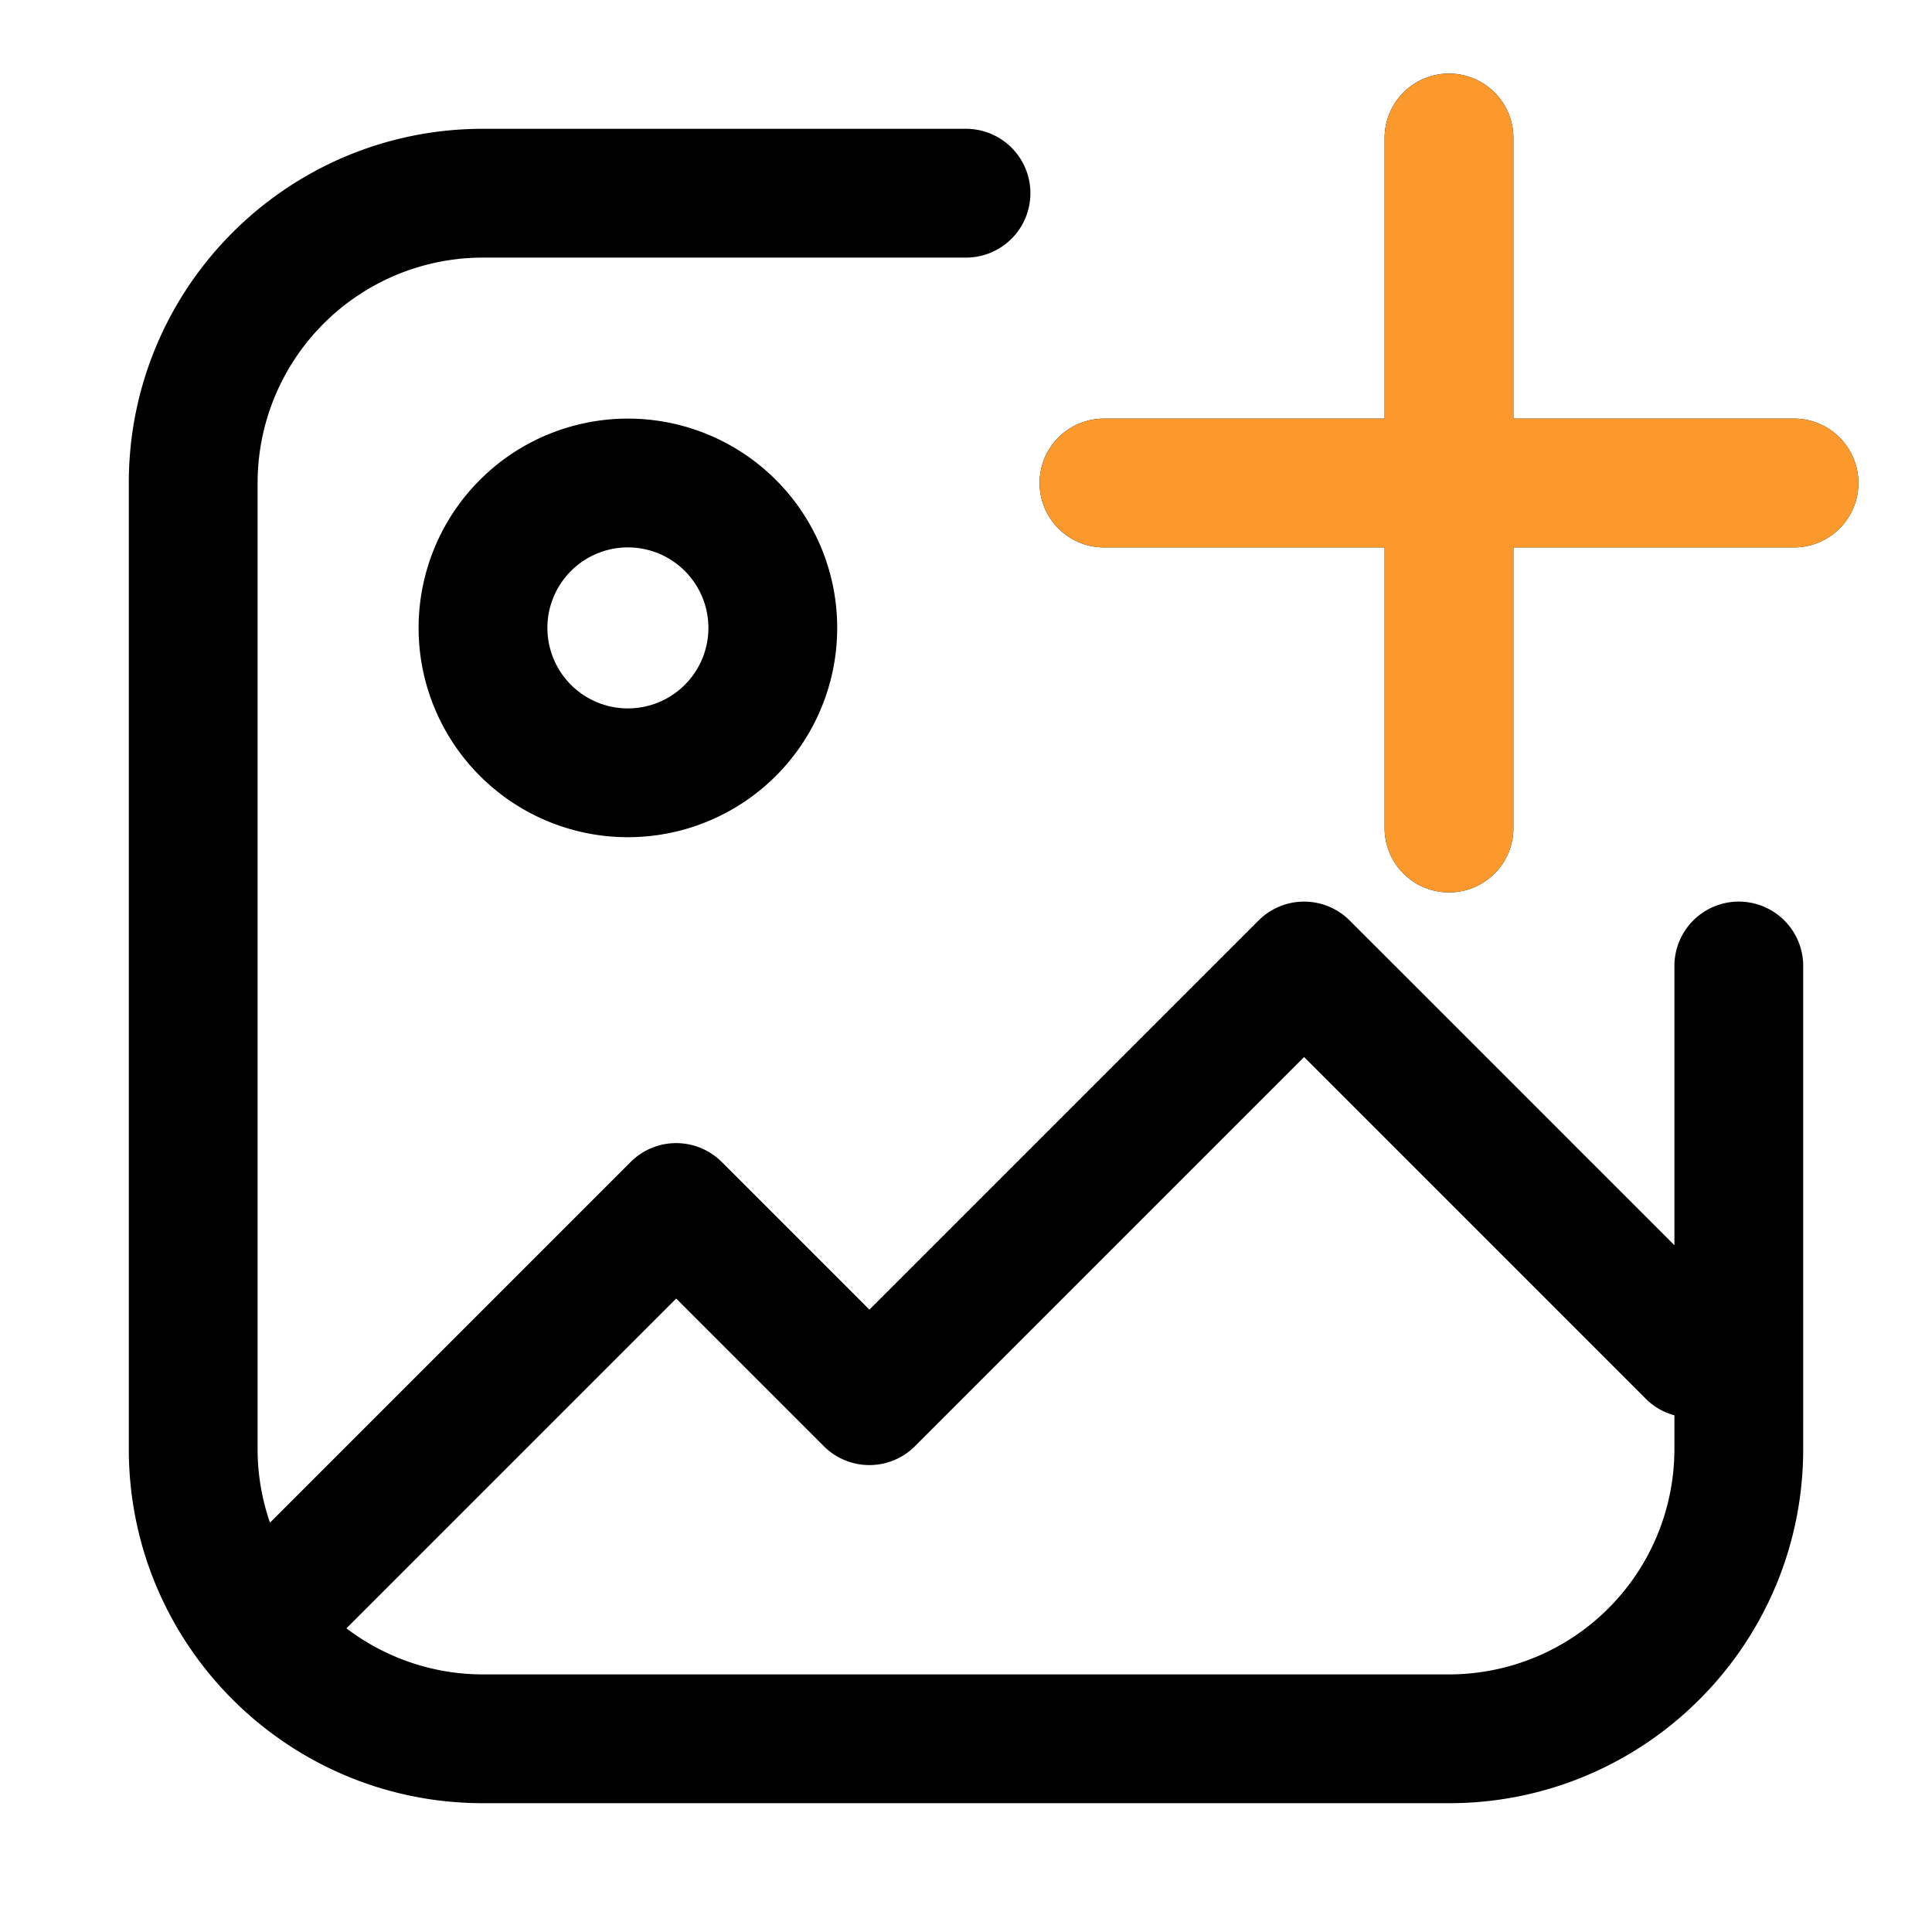 <svg width="1em" height="1em" viewBox="0 0 60 60" fill="none" xmlns="http://www.w3.org/2000/svg"><path d="M7.586 48.086a2 2 0 102.828 2.828l-2.828-2.828zM21 37.5l1.414-1.414a2 2 0 00-2.828 0L21 37.5zm6 6l-1.414 1.414a2 2 0 002.828 0L27 43.5zM40.5 30l1.414-1.414a2 2 0 00-2.828 0L40.5 30zm10.586 13.414a2 2 0 102.828-2.828l-2.828 2.828zM30 8a2 2 0 100-4v4zm26 22a2 2 0 00-4 0h4zM34.286 13a2 2 0 000 4v-4zm21.428 4a2 2 0 100-4v4zM47 4.286a2 2 0 10-4 0h4zm-4 21.428a2 2 0 104 0h-4zm-32.586 25.2l12-12-2.828-2.828-12 12 2.828 2.828zm9.172-12l6 6 2.828-2.828-6-6-2.828 2.828zm8.828 6l13.5-13.5-2.828-2.828-13.5 13.5 2.828 2.828zm10.672-13.5l12 12 2.828-2.828-12-12-2.828 2.828zM45 52H15v4h30v-4zM8 45V15H4v30h4zm7 7a7 7 0 01-7-7H4c0 6.075 4.925 11 11 11v-4zm37-7a7 7 0 01-7 7v4c6.075 0 11-4.925 11-11h-4zM15 4C8.925 4 4 8.925 4 15h4a7 7 0 017-7V4zm7 15.5a2.5 2.5 0 01-2.5 2.5v4a6.5 6.5 0 006.5-6.5h-4zM19.5 22a2.5 2.5 0 01-2.5-2.5h-4a6.5 6.5 0 006.5 6.5v-4zM17 19.5a2.5 2.5 0 012.5-2.5v-4a6.5 6.5 0 00-6.5 6.5h4zm2.5-2.5a2.5 2.5 0 012.5 2.5h4a6.5 6.5 0 00-6.5-6.5v4zM15 8h15V4H15v4zm37 22v15h4V30h-4zM34.286 17h21.428v-4H34.286v4zM43 4.286v21.428h4V4.286h-4z" fill="currentColor"/><path d="M34.286 15h21.429M45 4.286v21.428" stroke="#FB992D" stroke-width="4" stroke-linecap="round"/></svg>